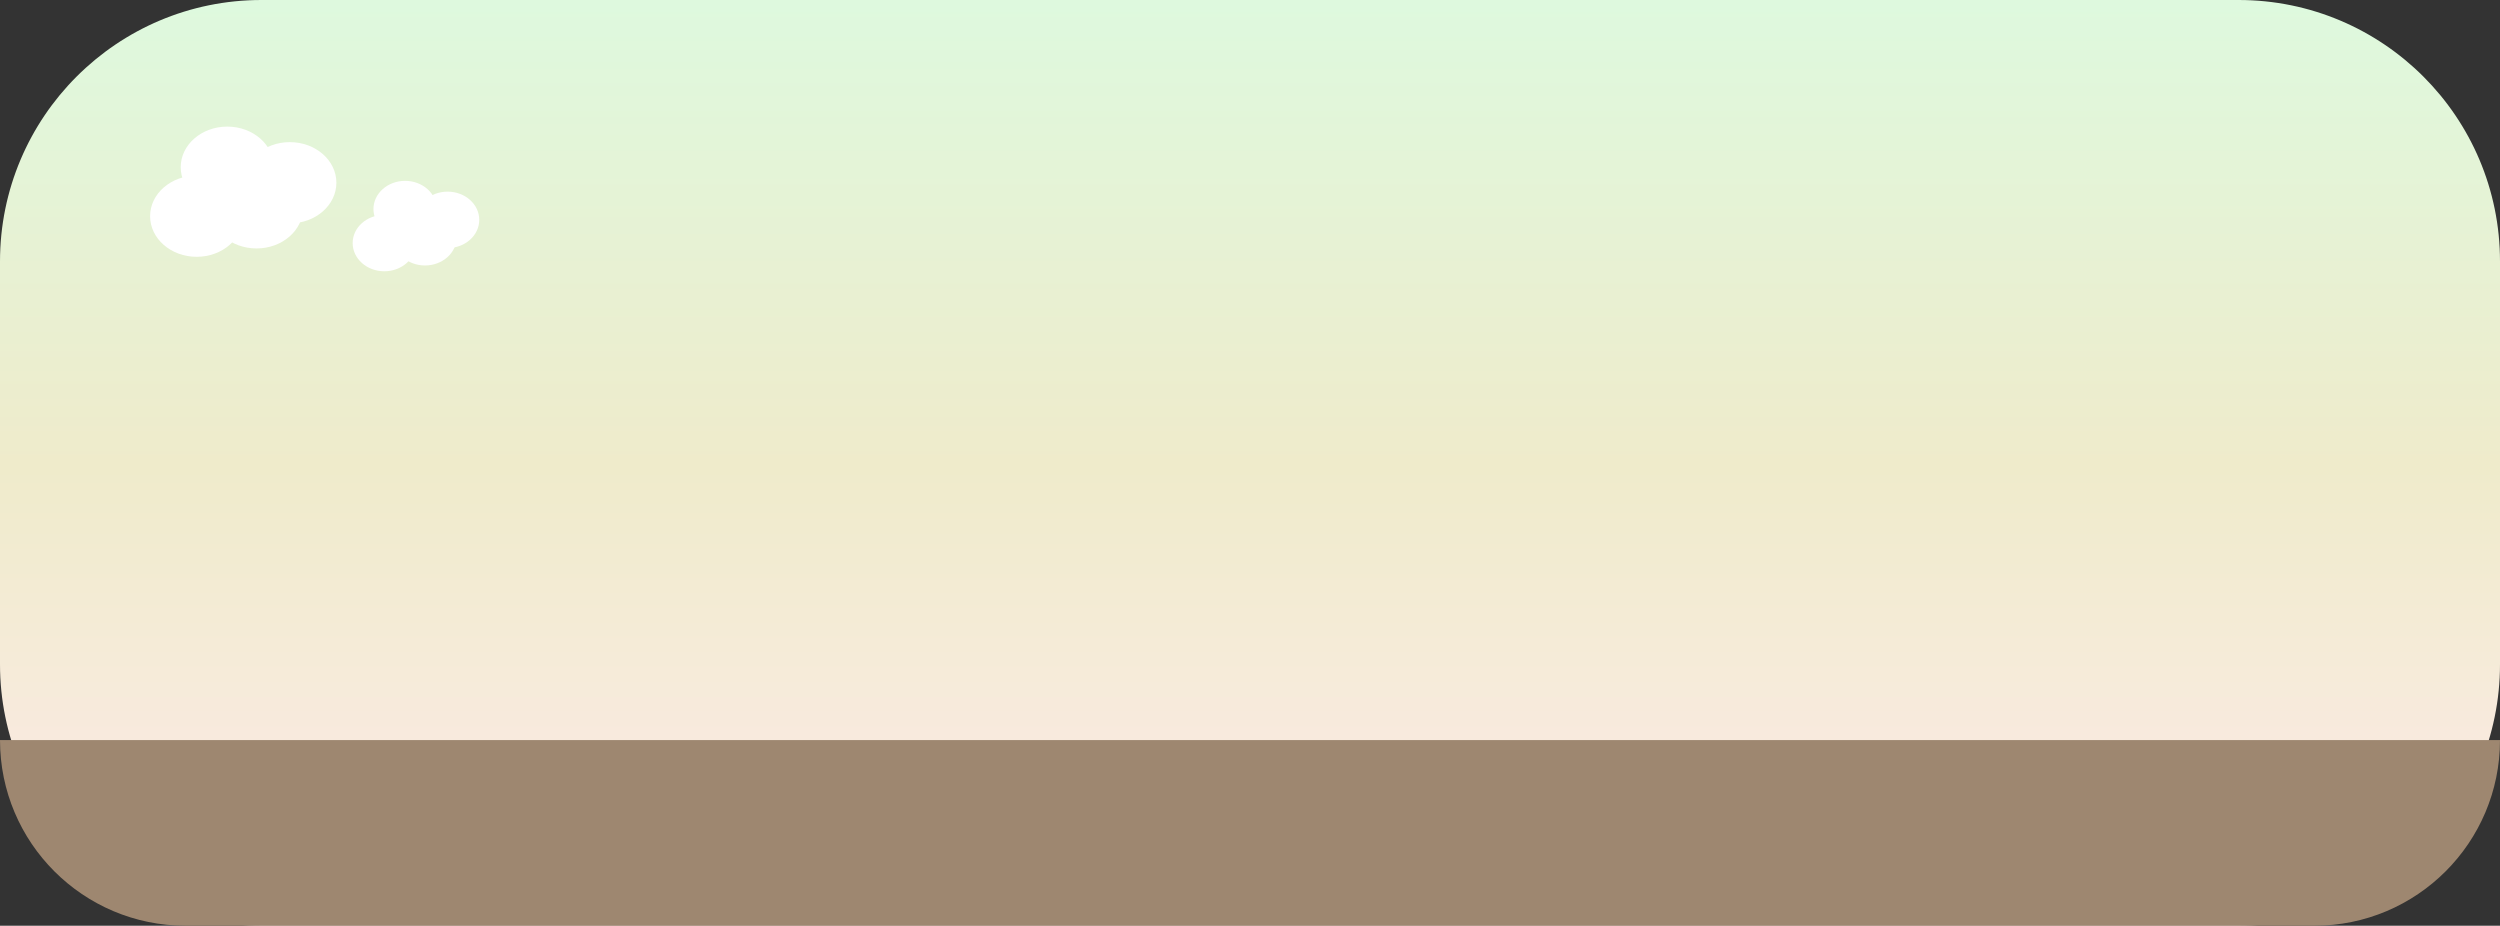 <svg width="956" height="354" viewBox="0 0 956 354" fill="none" xmlns="http://www.w3.org/2000/svg">
<rect x="0" y="0" width="956" height="354" fill="#333333" stroke="none"/>
<path d="M0 100C0 44.772 44.772 0 100 0H856C911.228 0 956 44.772 956 100V254C956 309.228 911.228 354 856 354H100C44.772 354 0 309.228 0 254V100Z" fill="url(#paint0_linear_4435_4522)"/>
<path d="M0 283H956V283C956 322.212 924.212 354 885 354H71C31.788 354 0 322.212 0 283V283Z" fill="#9E8770"/>
<ellipse cx="98.103" cy="79.475" rx="17.808" ry="15.532" fill="white"/>
<ellipse cx="75.209" cy="82.672" rx="17.808" ry="15.532" fill="white"/>
<ellipse cx="110.826" cy="69.882" rx="17.808" ry="15.532" fill="white"/>
<ellipse cx="86.912" cy="63.943" rx="17.808" ry="15.532" fill="white"/>
<ellipse cx="162.521" cy="90.731" rx="12.103" ry="10.786" fill="white"/>
<ellipse cx="146.96" cy="92.951" rx="12.103" ry="10.786" fill="white"/>
<ellipse cx="171.165" cy="84.068" rx="12.103" ry="10.786" fill="white"/>
<ellipse cx="154.913" cy="79.944" rx="12.103" ry="10.786" fill="white"/>
<defs>
<linearGradient id="paint0_linear_4435_4522" x1="478" y1="0" x2="478" y2="354" gradientUnits="userSpaceOnUse">
<stop stop-color="#DEF9DE"/>
<stop offset="0.505" stop-color="#EFEBCB"/>
<stop offset="1" stop-color="#FEEAEA"/>
</linearGradient>
</defs>
</svg>
